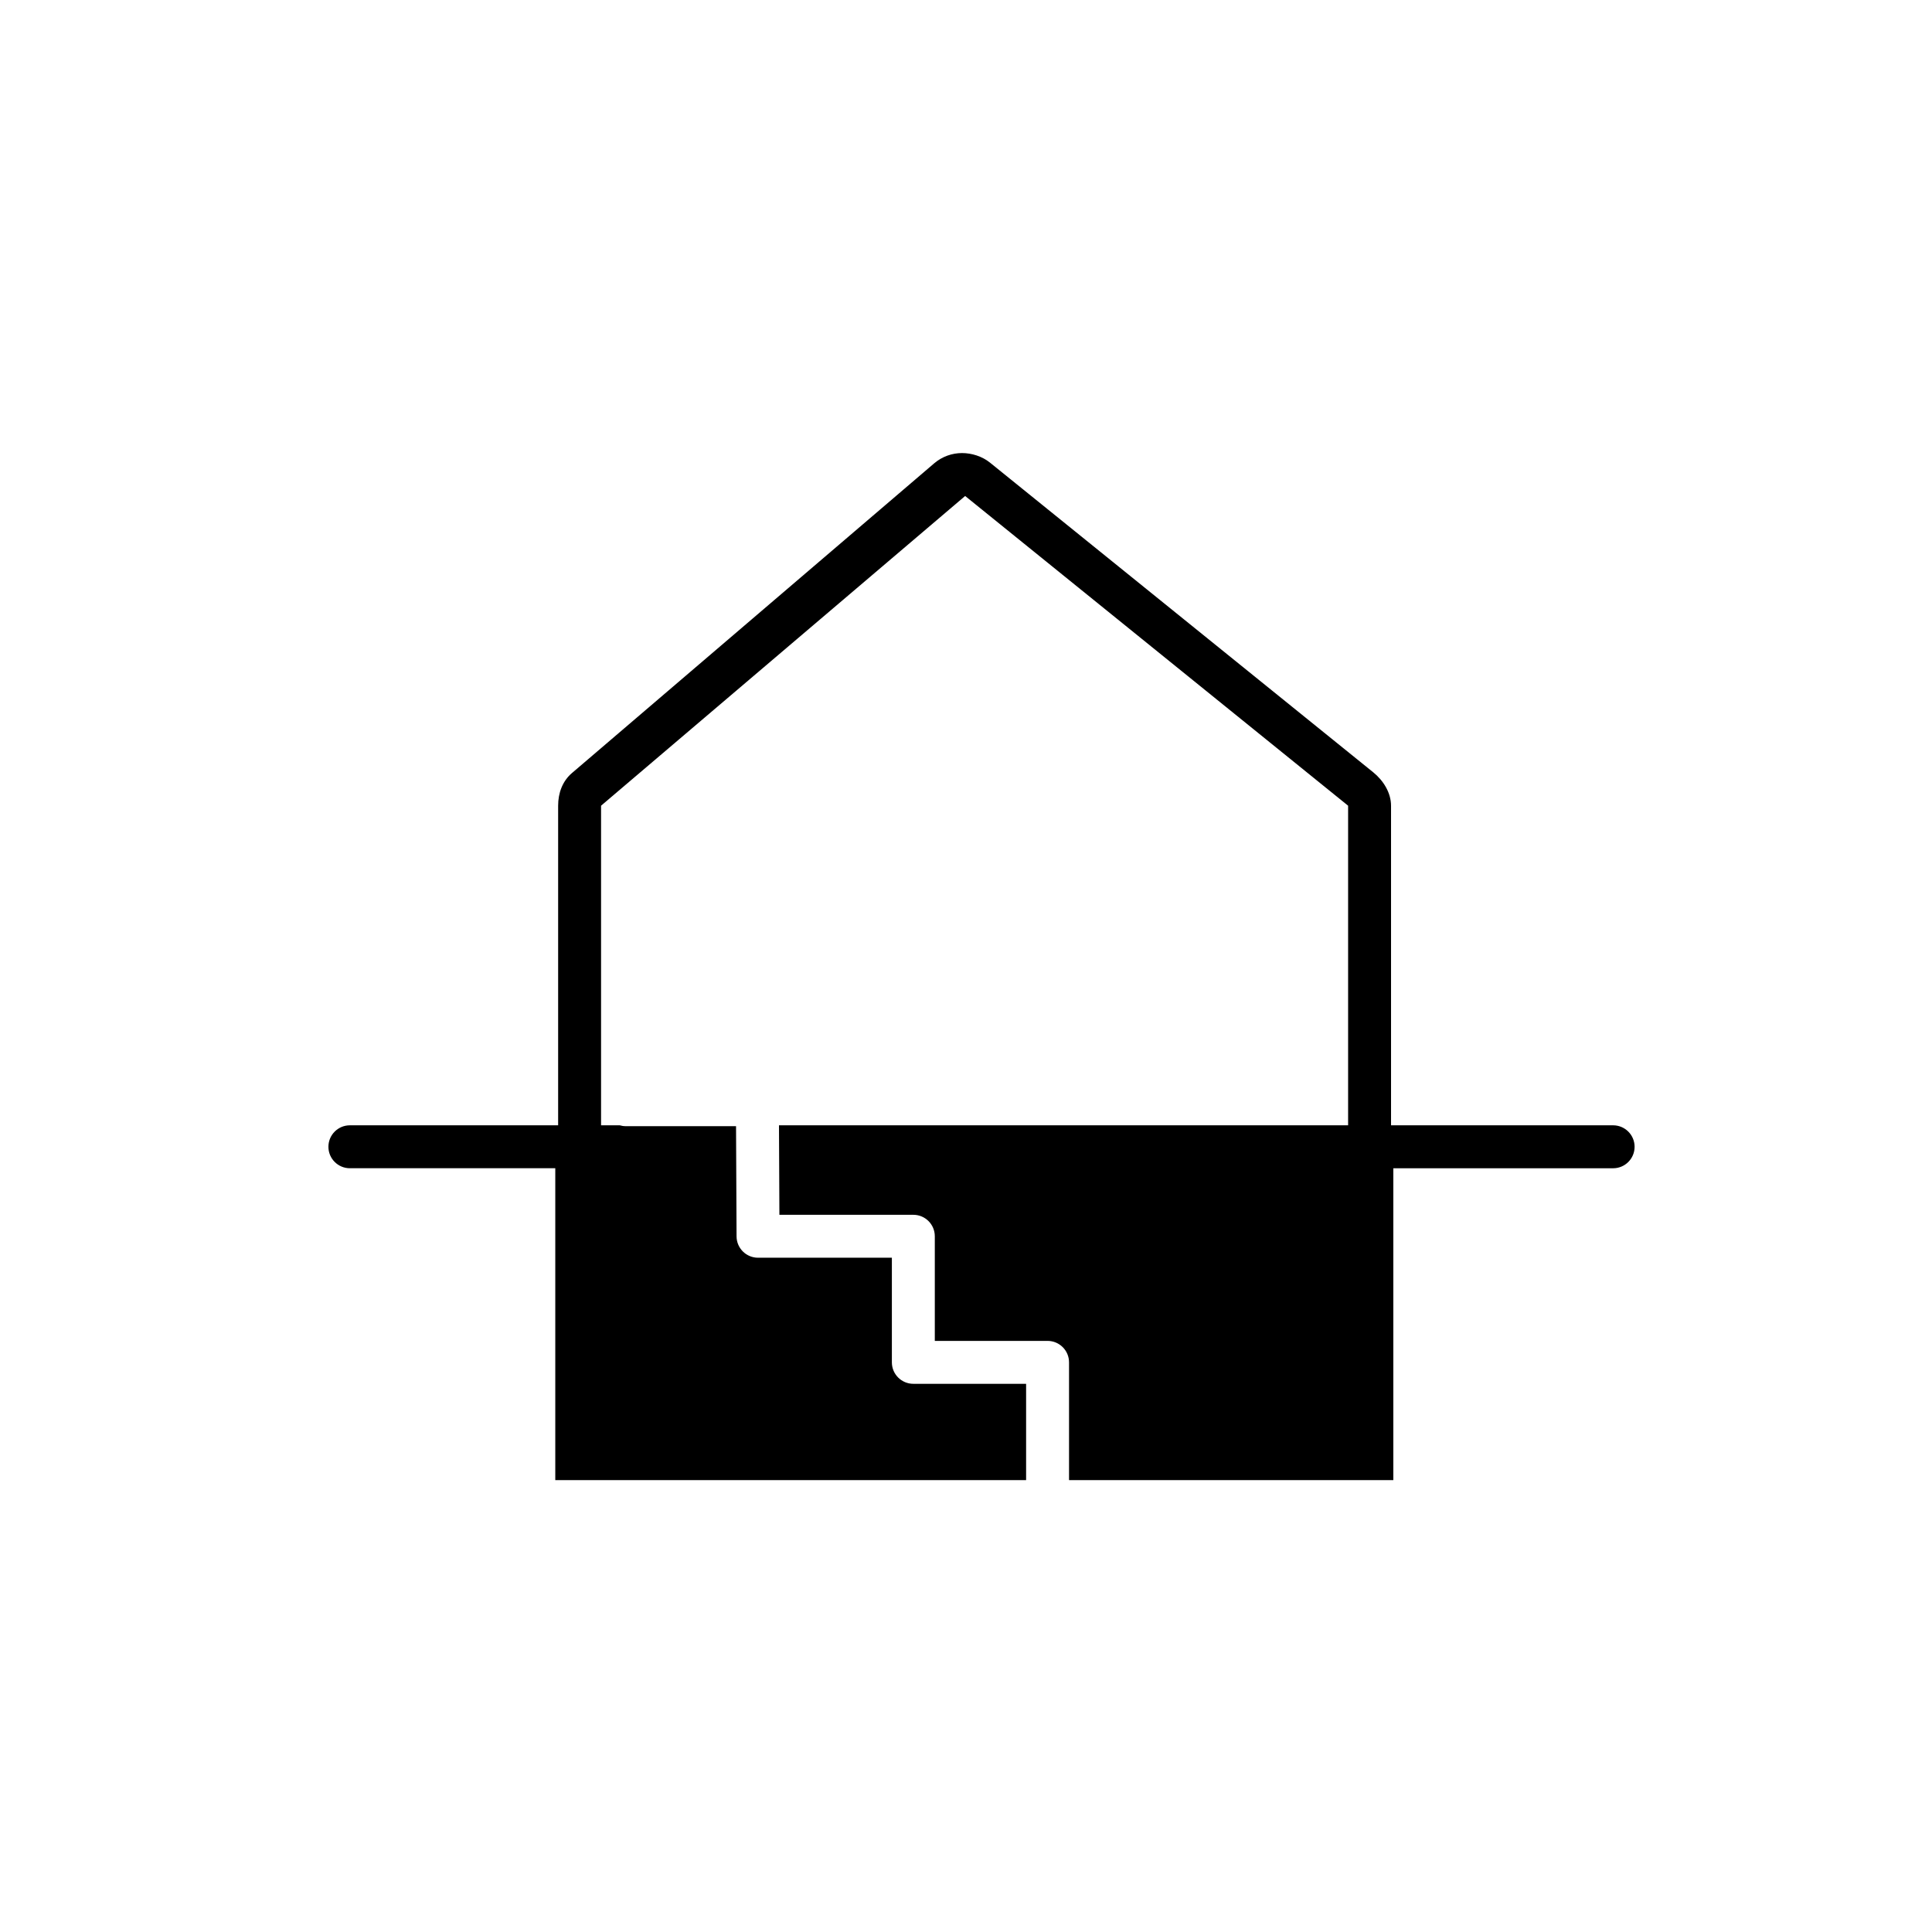 <?xml version="1.0" encoding="utf-8"?>
<!-- Generator: Adobe Illustrator 16.0.0, SVG Export Plug-In . SVG Version: 6.00 Build 0)  -->
<!DOCTYPE svg PUBLIC "-//W3C//DTD SVG 1.1//EN" "http://www.w3.org/Graphics/SVG/1.1/DTD/svg11.dtd">
<svg version="1.1" id="Layer_1" xmlns="http://www.w3.org/2000/svg" xmlns:xlink="http://www.w3.org/1999/xlink" x="0px" y="0px"
	 width="225px" height="225px" viewBox="0 0 225 225" enable-background="new 0 0 225 225" xml:space="preserve">
<path fill="#000000" d="M187.863,131.053H162V93.832c0-1.508-0.896-2.936-2.068-3.885l-44.637-36.068
	c-0.92-0.744-2.143-1.115-3.256-1.115c-1.155,0-2.31,0.399-3.243,1.194L66.612,90.026C65.497,90.976,65,92.367,65,93.832v37.221
	H40.747c-1.381,0-2.5,1.119-2.5,2.5s1.119,2.5,2.5,2.5h23.921v36.322H119.5v-11.217h-13.133c-1.381,0-2.5-1.119-2.5-2.5v-12.184
	H88.279c-1.376,0-2.494-1.112-2.5-2.488l-0.06-12.834H72.834c-0.23,0-0.449-0.041-0.661-0.101H70v-37.22l42.4-36.068L157,93.832
	v37.221H90.72l0.048,10.422h15.599c1.381,0,2.5,1.119,2.5,2.5v12.185H122c1.381,0,2.5,1.119,2.5,2.5v13.717h37.766v-36.322h25.599
	c1.381,0,2.5-1.118,2.5-2.5C190.364,132.173,189.244,131.053,187.863,131.053z"/>
</svg>
